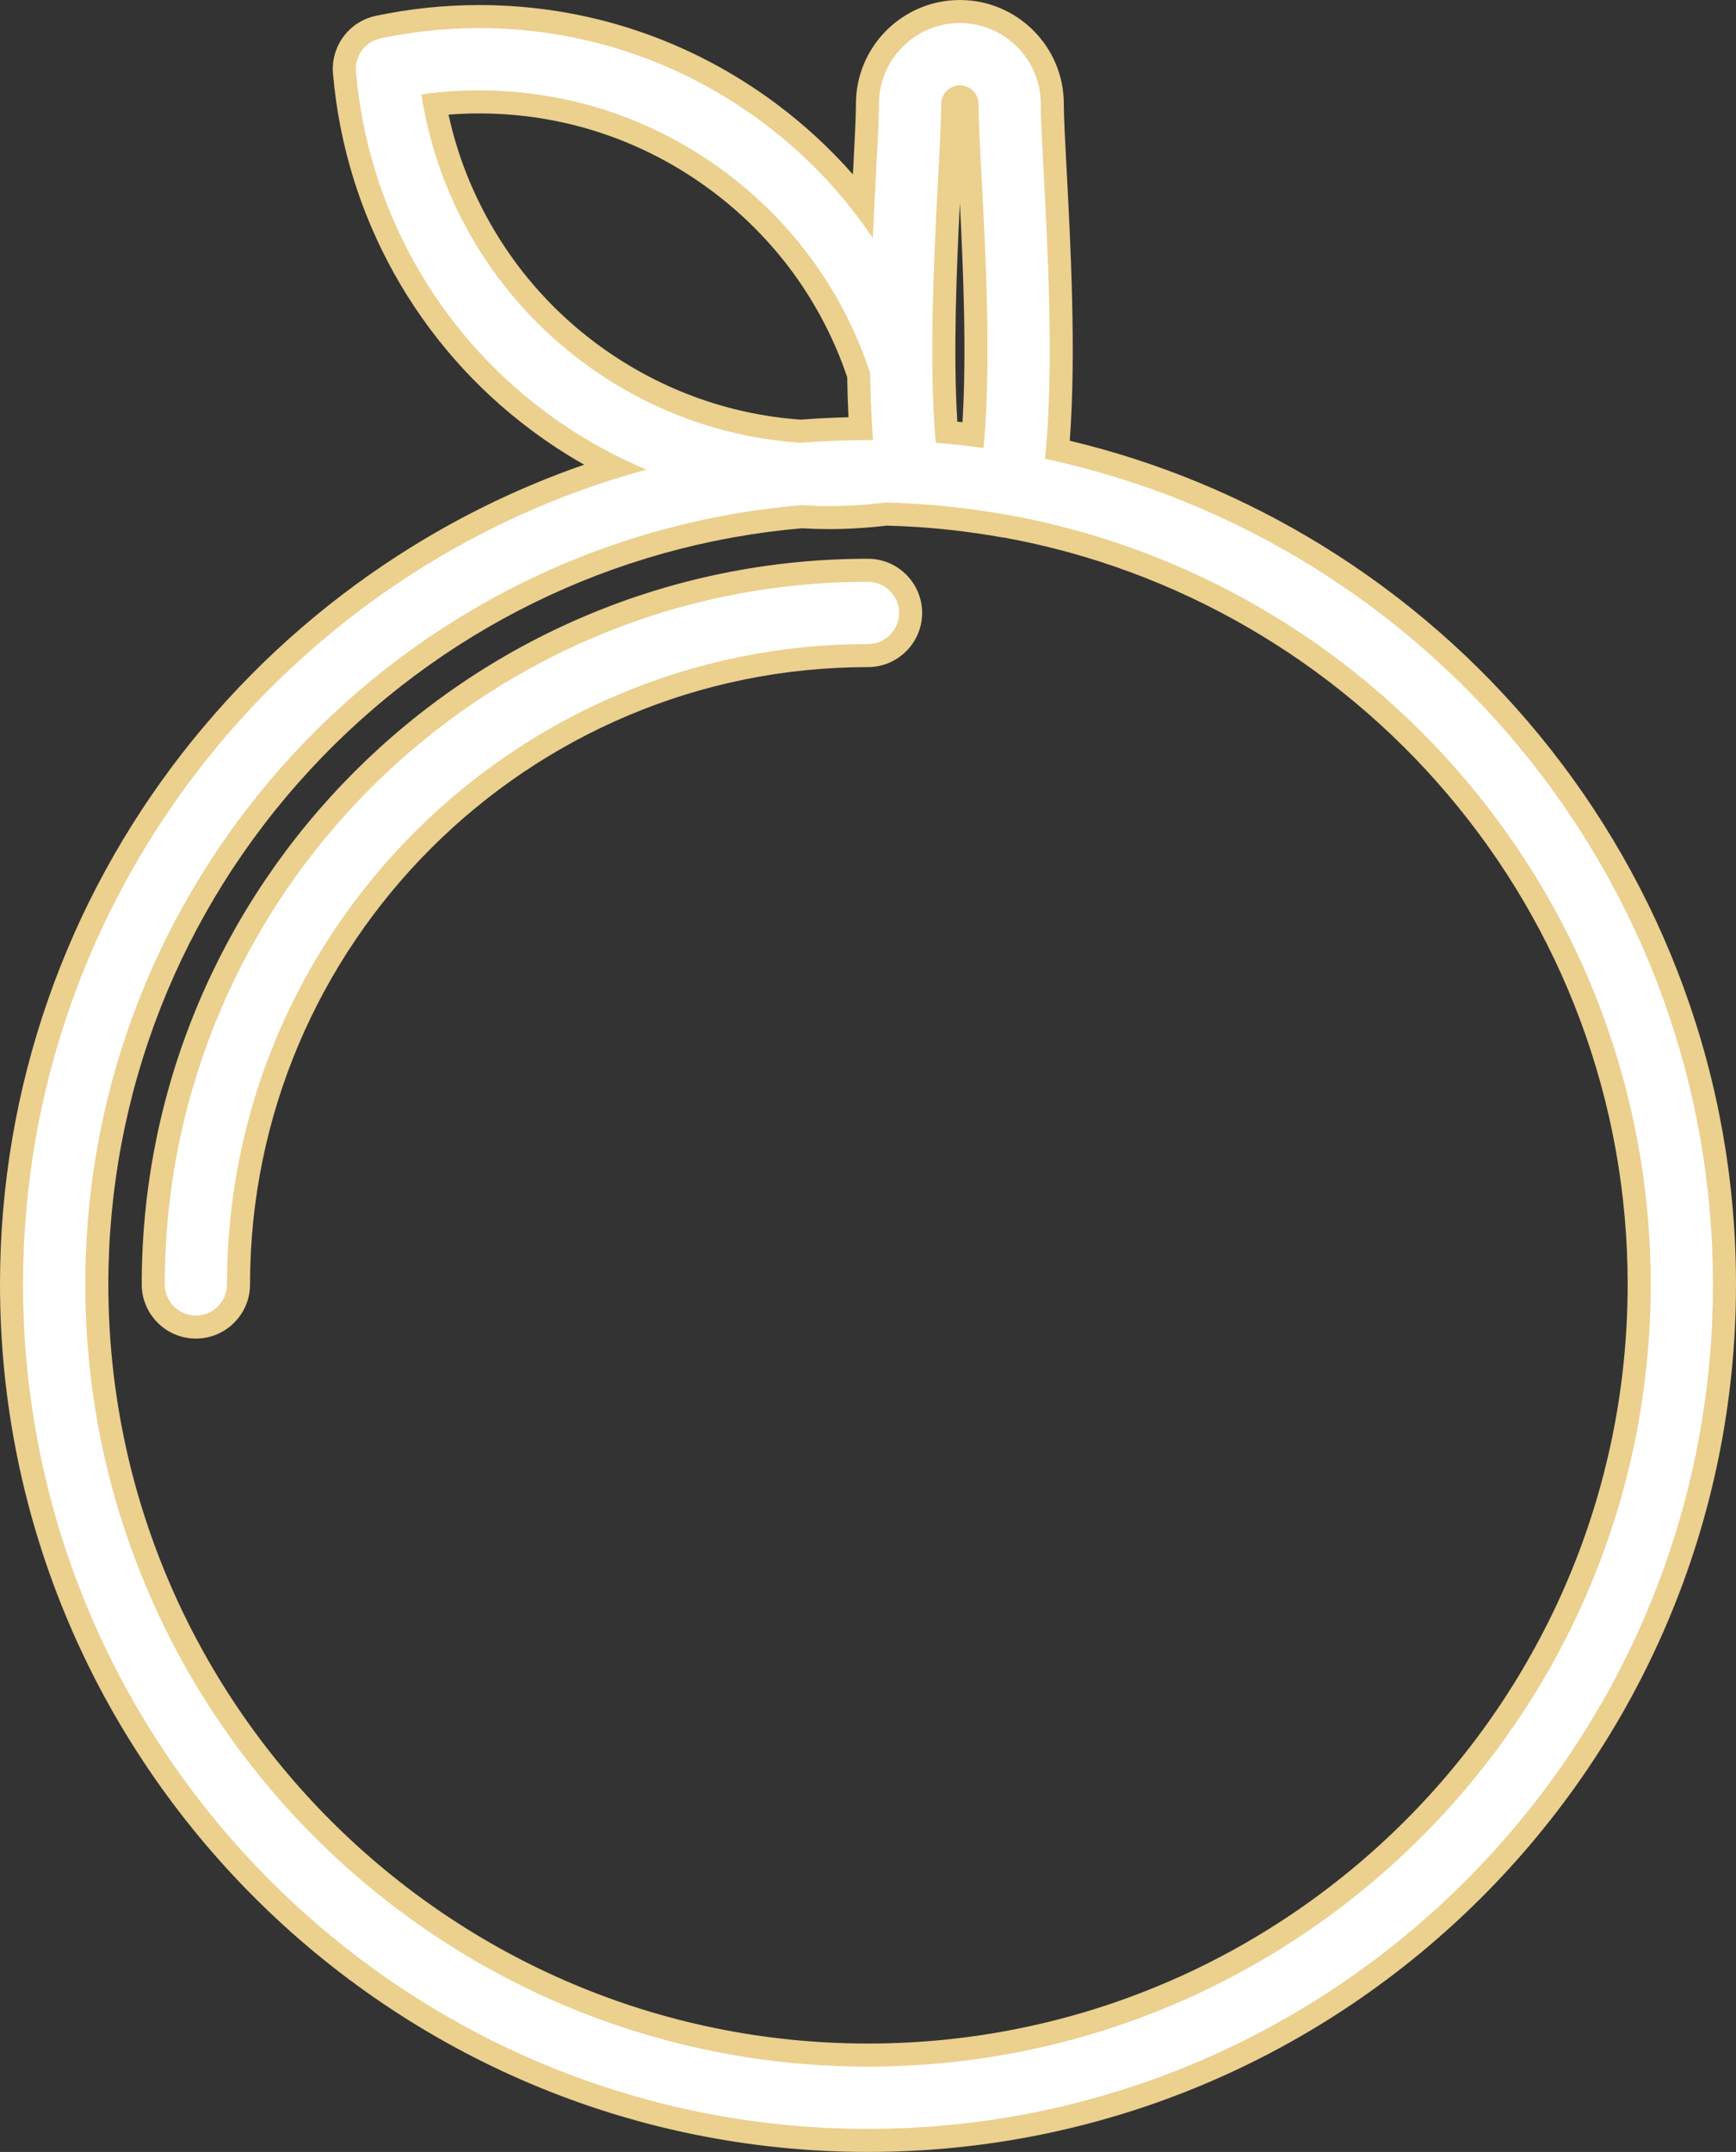 <svg xmlns="http://www.w3.org/2000/svg" width="75.338" height="93.356" viewBox="0 0 75.338 93.356">
  <rect x="0" y="0" width="75.338" height="93.356" fill="#333333" stroke="none"/>
  <g id="Group_396" data-name="Group 396" transform="translate(69.519 -29.828)">
    <g id="Path_260" data-name="Path 260" fill="#fff">
      <path d="M -31.852 122.684 C -52.346 122.684 -69.019 106.025 -69.019 85.548 C -69.019 81.364 -68.324 77.256 -66.953 73.336 C -65.629 69.548 -63.702 66.012 -61.226 62.826 C -58.776 59.673 -55.854 56.946 -52.541 54.72 C -49.552 52.712 -46.313 51.16 -42.897 50.096 C -44.03 49.533 -45.115 48.868 -46.134 48.109 C -50.984 44.509 -54.059 38.991 -54.57 32.971 C -54.648 32.041 -54.019 31.196 -53.107 31.005 C -51.672 30.701 -50.199 30.547 -48.728 30.547 C -44.174 30.547 -39.828 31.986 -36.16 34.707 C -34.612 35.858 -33.241 37.199 -32.072 38.706 C -32.047 38.209 -32.022 37.728 -31.997 37.264 L -31.992 37.158 C -31.929 35.952 -31.874 34.91 -31.874 34.334 C -31.874 32.125 -30.075 30.328 -27.863 30.328 C -25.651 30.328 -23.852 32.125 -23.852 34.334 C -23.852 34.923 -23.795 36 -23.729 37.246 L -23.728 37.262 C -23.553 40.563 -23.292 45.489 -23.627 49.338 C -19.655 50.237 -15.879 51.779 -12.396 53.924 C -8.857 56.105 -5.723 58.843 -3.084 62.062 C -0.421 65.31 1.655 68.945 3.086 72.867 C 4.568 76.928 5.319 81.194 5.319 85.548 C 5.319 106.025 -11.356 122.684 -31.852 122.684 Z M -34.73 52.245 C -43.033 52.955 -50.738 56.733 -56.429 62.885 C -62.16 69.081 -65.317 77.129 -65.317 85.548 C -65.317 103.984 -50.305 118.982 -31.852 118.982 C -13.397 118.982 1.617 103.984 1.617 85.548 C 1.617 81.536 0.91 77.611 -0.486 73.882 C -1.833 70.279 -3.784 66.955 -6.284 64 C -11.314 58.056 -18.273 54.027 -25.883 52.653 L -25.883 52.653 C -25.908 52.652 -25.946 52.649 -25.991 52.641 C -27.401 52.39 -28.824 52.228 -30.221 52.161 L -30.232 52.161 L -30.242 52.16 L -30.243 52.16 C -30.502 52.147 -30.768 52.138 -31.055 52.131 C -31.905 52.231 -32.742 52.282 -33.544 52.282 C -33.906 52.282 -34.295 52.27 -34.73 52.245 Z M -28.446 48.575 C -28.063 48.611 -27.675 48.652 -27.287 48.7 C -27.015 45.163 -27.26 40.556 -27.424 37.459 L -27.43 37.355 C -27.499 36.043 -27.553 35.007 -27.553 34.334 C -27.553 34.174 -27.701 34.029 -27.863 34.029 C -28.025 34.029 -28.173 34.174 -28.173 34.334 C -28.173 35.008 -28.228 36.046 -28.297 37.361 L -28.302 37.459 C -28.462 40.508 -28.702 45.057 -28.446 48.575 Z M -50.654 34.355 C -50.274 36.409 -49.534 38.357 -48.452 40.154 C -47.277 42.105 -45.754 43.782 -43.927 45.139 C -41.249 47.13 -38.087 48.303 -34.78 48.535 C -33.902 48.466 -33.025 48.428 -32.168 48.42 C -32.212 47.701 -32.241 46.925 -32.255 46.105 C -33.381 42.728 -35.493 39.815 -38.367 37.679 C -41.391 35.435 -44.974 34.249 -48.729 34.249 C -49.367 34.249 -50.013 34.285 -50.654 34.355 Z" stroke="none"/>
      <path d="M -27.863 30.828 C -29.799 30.828 -31.374 32.401 -31.374 34.334 C -31.374 34.94 -31.432 36.03 -31.498 37.291 C -31.544 38.157 -31.595 39.129 -31.64 40.157 C -32.933 38.231 -34.552 36.526 -36.458 35.109 C -40.039 32.452 -44.282 31.047 -48.728 31.047 C -50.162 31.047 -51.601 31.197 -53.004 31.494 C -53.671 31.634 -54.129 32.25 -54.072 32.929 C -53.573 38.805 -50.572 44.192 -45.836 47.708 C -44.469 48.725 -43.003 49.557 -41.467 50.2 C -57.036 54.431 -68.518 68.674 -68.519 85.548 C -68.519 105.749 -52.07 122.184 -31.852 122.184 C -11.631 122.184 4.819 105.749 4.819 85.548 C 4.819 67.983 -7.624 53.269 -24.166 49.731 C -23.773 45.866 -24.042 40.779 -24.227 37.289 C -24.294 36.028 -24.352 34.939 -24.352 34.334 C -24.352 32.401 -25.927 30.828 -27.863 30.828 M -26.834 49.263 C -27.521 49.169 -28.213 49.093 -28.911 49.037 C -29.222 45.433 -28.972 40.682 -28.801 37.433 C -28.73 36.08 -28.673 35.011 -28.673 34.334 C -28.673 33.898 -28.302 33.529 -27.863 33.529 C -27.424 33.529 -27.053 33.898 -27.053 34.334 C -27.053 35.011 -26.996 36.079 -26.925 37.432 C -26.747 40.78 -26.49 45.642 -26.834 49.263 M -31.632 48.922 C -31.705 48.922 -31.778 48.919 -31.852 48.919 C -32.837 48.919 -33.813 48.96 -34.778 49.036 C -38.198 48.804 -41.442 47.609 -44.225 45.54 C -48.009 42.73 -50.518 38.548 -51.234 33.924 C -50.404 33.808 -49.565 33.749 -48.729 33.749 C -44.866 33.749 -41.18 34.969 -38.069 37.278 C -35.089 39.493 -32.909 42.513 -31.756 46.021 C -31.74 47.093 -31.698 48.053 -31.632 48.922 M -31.852 119.482 C -50.58 119.482 -65.817 104.259 -65.817 85.548 C -65.817 67.811 -52.12 53.212 -34.737 51.744 C -34.341 51.767 -33.944 51.782 -33.544 51.782 C -32.722 51.782 -31.897 51.728 -31.078 51.63 C -30.787 51.637 -30.497 51.647 -30.208 51.661 L -30.197 51.662 C -28.777 51.73 -27.333 51.894 -25.903 52.149 C -25.875 52.154 -25.846 52.154 -25.818 52.157 C -9.956 55.009 2.117 68.896 2.117 85.548 C 2.117 104.259 -13.121 119.482 -31.852 119.482 M -27.863 29.828 C -25.376 29.828 -23.352 31.849 -23.352 34.334 C -23.352 34.91 -23.295 35.98 -23.229 37.22 L -23.228 37.236 C -23.059 40.429 -22.81 45.135 -23.094 48.948 C -19.223 49.872 -15.54 51.401 -12.134 53.498 C -8.547 55.708 -5.372 58.483 -2.697 61.745 C 0.001 65.036 2.105 68.721 3.556 72.696 C 5.058 76.811 5.819 81.135 5.819 85.548 C 5.819 106.301 -11.08 123.184 -31.852 123.184 C -52.622 123.184 -69.519 106.301 -69.519 85.548 C -69.519 81.308 -68.814 77.144 -67.425 73.171 C -66.083 69.332 -64.13 65.748 -61.621 62.519 C -59.138 59.324 -56.177 56.56 -52.82 54.305 C -50.119 52.491 -47.218 51.044 -44.167 49.987 C -44.951 49.543 -45.708 49.05 -46.433 48.51 C -51.397 44.825 -54.545 39.176 -55.068 33.014 C -55.168 31.832 -54.368 30.759 -53.209 30.515 C -51.742 30.205 -50.234 30.047 -48.728 30.047 C -44.066 30.047 -39.617 31.52 -35.862 34.306 C -34.629 35.223 -33.506 36.257 -32.505 37.397 C -32.502 37.344 -32.499 37.291 -32.497 37.238 L -32.491 37.132 C -32.428 35.932 -32.374 34.897 -32.374 34.334 C -32.374 31.849 -30.35 29.828 -27.863 29.828 Z M -32.753 46.191 C -33.853 42.942 -35.895 40.14 -38.666 38.081 C -41.602 35.901 -45.082 34.749 -48.729 34.749 C -49.168 34.749 -49.611 34.766 -50.054 34.801 C -49.661 36.599 -48.98 38.308 -48.023 39.896 C -46.882 41.79 -45.404 43.419 -43.629 44.737 C -41.037 46.664 -37.98 47.803 -34.782 48.033 C -34.083 47.98 -33.384 47.945 -32.696 47.929 C -32.724 47.377 -32.743 46.796 -32.753 46.191 Z M -27.75 48.143 C -27.566 45.144 -27.717 41.48 -27.863 38.645 C -28.006 41.467 -28.156 45.125 -27.975 48.119 C -27.9 48.127 -27.825 48.135 -27.75 48.143 Z M -30.277 52.659 C -30.519 52.647 -30.767 52.638 -31.032 52.631 C -31.889 52.731 -32.734 52.782 -33.544 52.782 C -33.906 52.782 -34.292 52.77 -34.723 52.746 C -42.887 53.454 -50.464 57.173 -56.062 63.224 C -61.708 69.327 -64.817 77.256 -64.817 85.548 C -64.817 103.708 -50.029 118.482 -31.852 118.482 C -13.673 118.482 1.117 103.708 1.117 85.548 C 1.117 81.596 0.42 77.73 -0.954 74.057 C -2.281 70.508 -4.203 67.233 -6.666 64.323 C -11.615 58.475 -18.46 54.508 -25.945 53.15 C -25.978 53.148 -26.025 53.143 -26.079 53.133 C -27.468 52.886 -28.87 52.727 -30.245 52.661 L -30.266 52.66 L -30.277 52.659 Z" stroke="none" fill="#ebd08e"/>
    </g>
    <g id="Path_261" data-name="Path 261" fill="#fff">
      <path d="M -61.018 87.399 C -62.039 87.399 -62.869 86.569 -62.869 85.548 C -62.869 68.466 -48.955 54.568 -31.852 54.568 C -30.831 54.568 -30.001 55.398 -30.001 56.418 C -30.001 57.439 -30.831 58.269 -31.852 58.269 C -46.914 58.269 -59.168 70.506 -59.168 85.548 C -59.168 86.569 -59.998 87.399 -61.018 87.399 Z" stroke="none"/>
      <path d="M -31.852 55.068 C -48.679 55.068 -62.369 68.741 -62.369 85.548 C -62.369 86.294 -61.764 86.899 -61.018 86.899 C -60.272 86.899 -59.668 86.294 -59.668 85.548 C -59.668 70.231 -47.19 57.769 -31.852 57.769 C -31.106 57.769 -30.501 57.164 -30.501 56.418 C -30.501 55.672 -31.106 55.068 -31.852 55.068 M -31.852 54.068 C -30.556 54.068 -29.501 55.122 -29.501 56.418 C -29.501 57.714 -30.556 58.769 -31.852 58.769 C -46.638 58.769 -58.668 70.782 -58.668 85.548 C -58.668 86.844 -59.722 87.899 -61.018 87.899 C -62.314 87.899 -63.369 86.844 -63.369 85.548 C -63.369 68.19 -49.231 54.068 -31.852 54.068 Z" stroke="none" fill="#ebd08e"/>
    </g>
  </g>
</svg>

